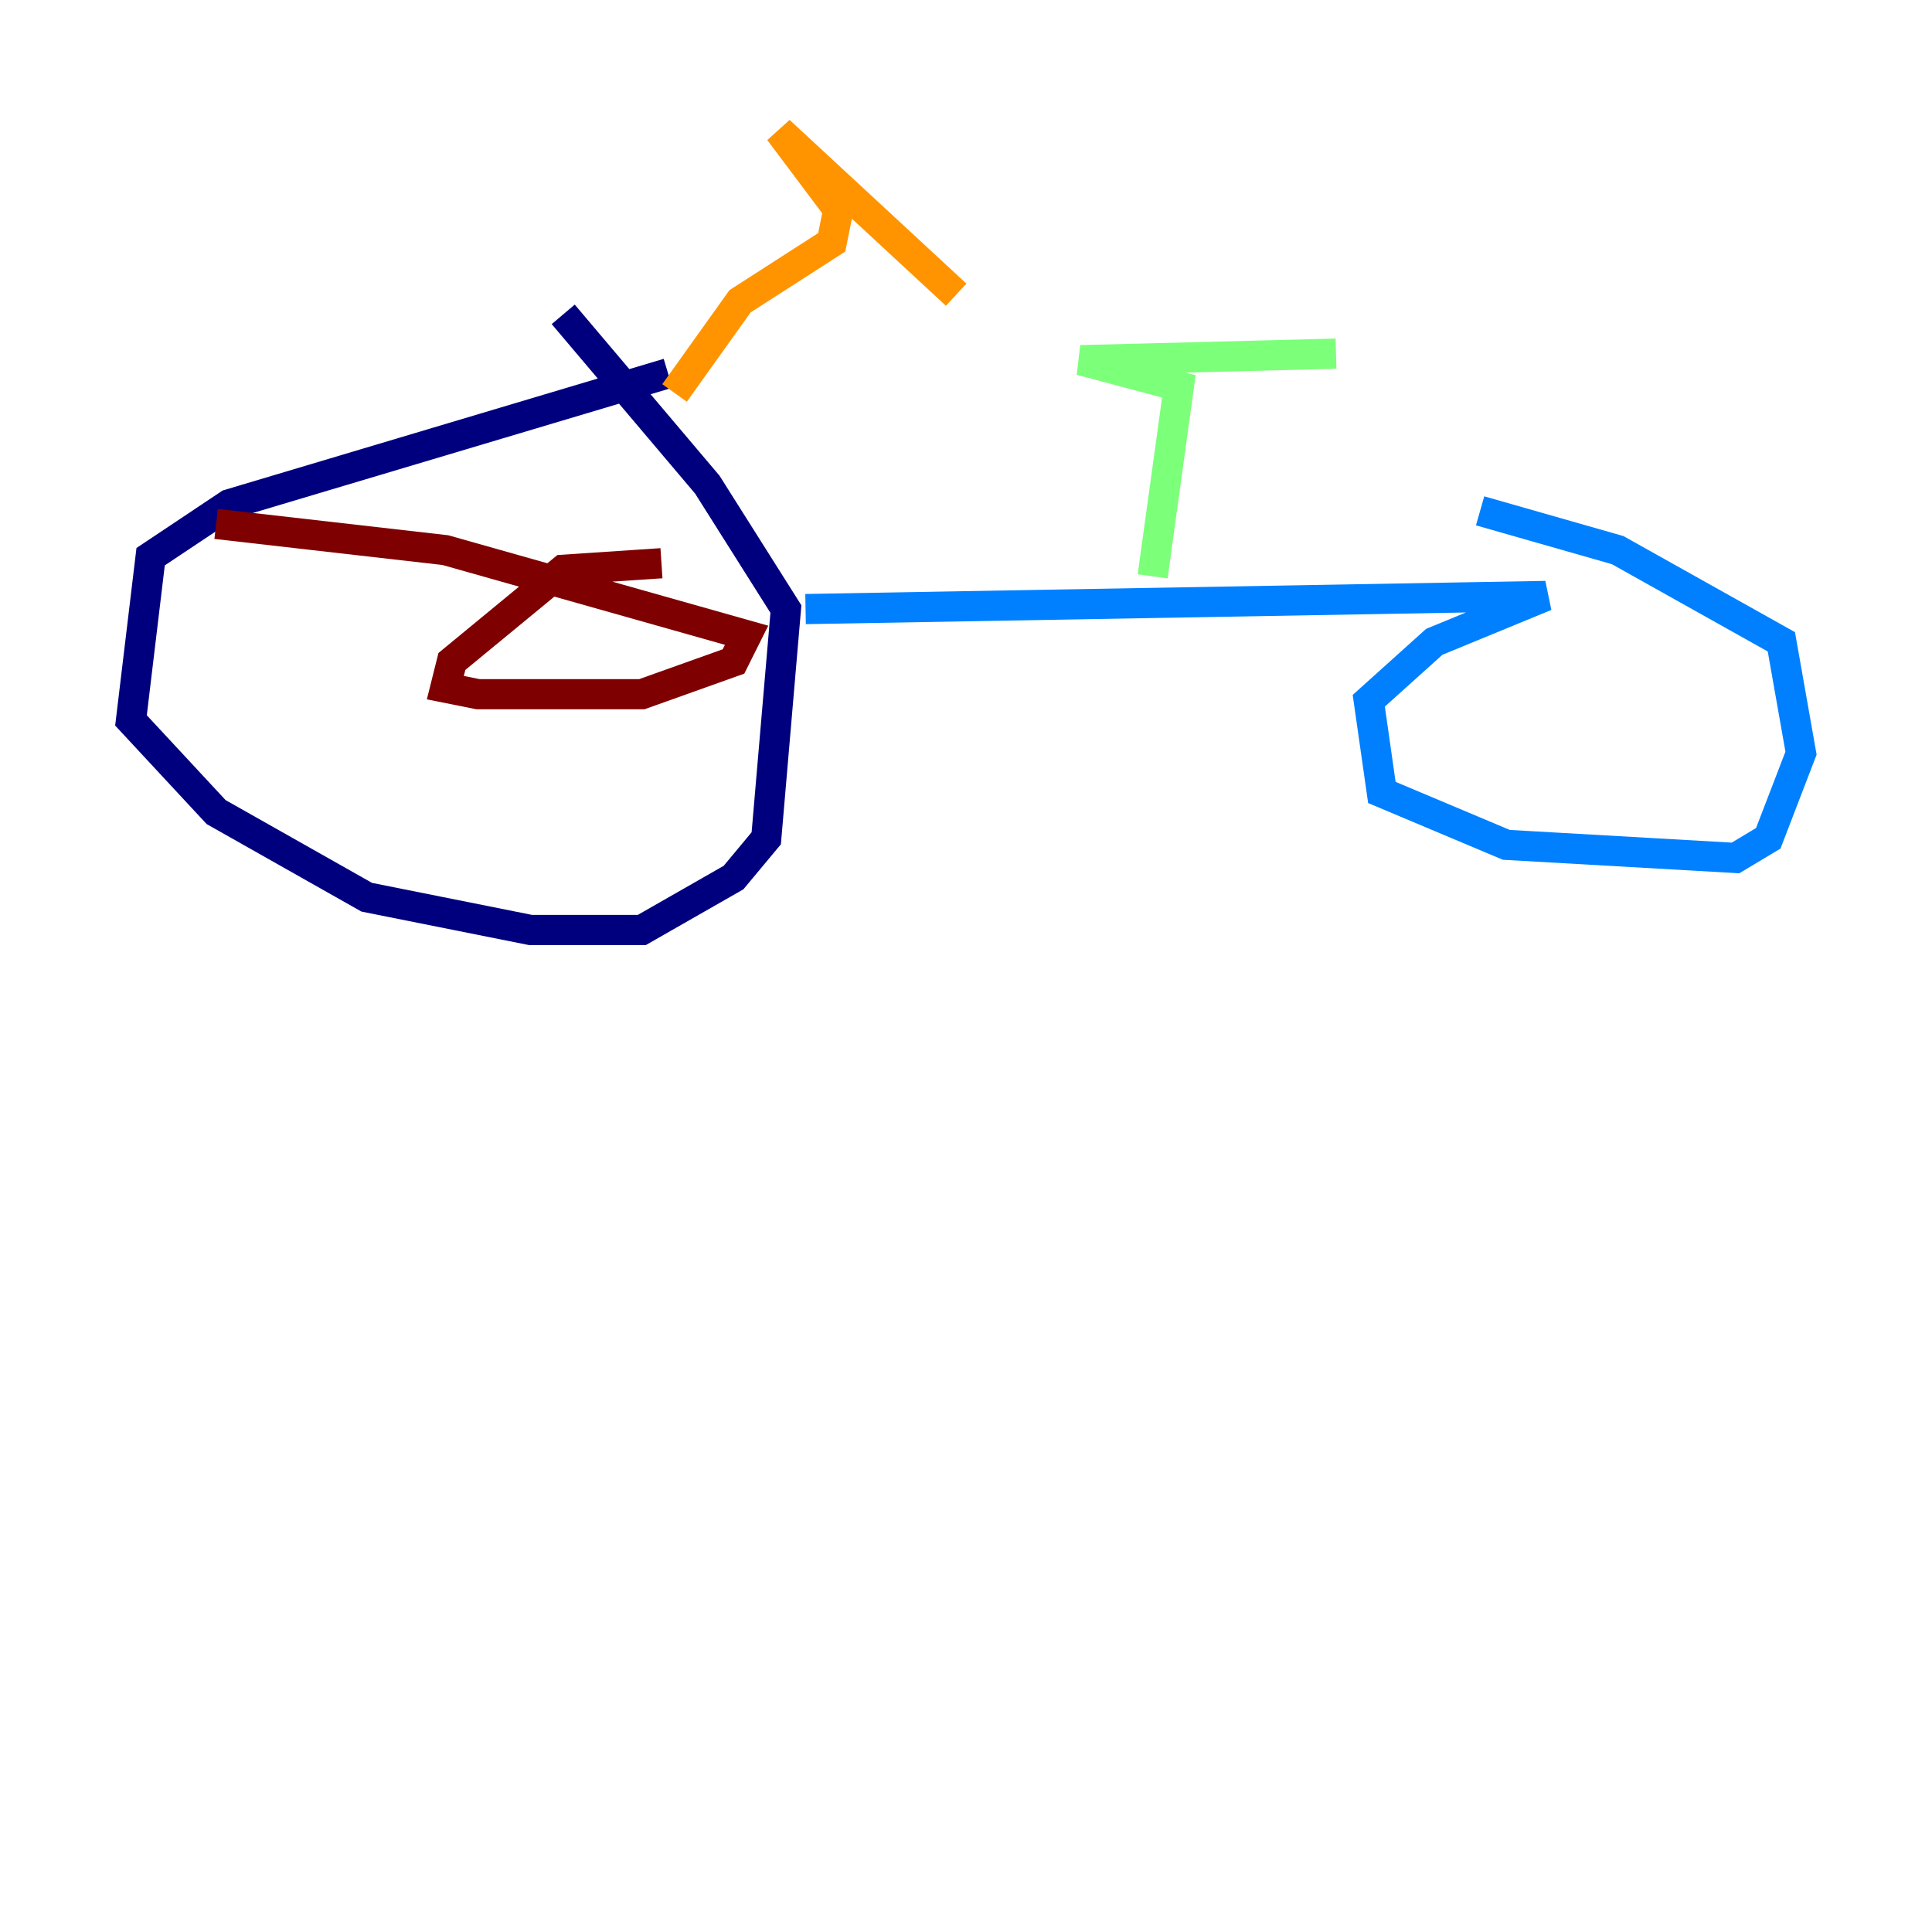 <?xml version="1.0" encoding="utf-8" ?>
<svg baseProfile="tiny" height="128" version="1.2" viewBox="0,0,128,128" width="128" xmlns="http://www.w3.org/2000/svg" xmlns:ev="http://www.w3.org/2001/xml-events" xmlns:xlink="http://www.w3.org/1999/xlink"><defs /><polyline fill="none" points="44.258,24.732 15.186,33.41 9.98,36.881 8.678,47.729 14.319,53.803 24.298,59.444 35.146,61.614 42.522,61.614 48.597,58.142 50.766,55.539 52.068,40.352 46.861,32.108 37.315,20.827" stroke="#00007f" stroke-width="2" /><polyline fill="none" points="53.37,40.352 102.4,39.485 95.024,42.522 90.685,46.427 91.552,52.502 99.797,55.973 114.983,56.841 117.153,55.539 119.322,49.898 118.02,42.522 107.173,36.447 98.061,33.844" stroke="#0080ff" stroke-width="2" /><polyline fill="none" points="76.366,38.183 78.102,25.6 71.593,23.864 88.515,23.43" stroke="#7cff79" stroke-width="2" /><polyline fill="none" points="44.691,26.034 49.031,19.959 55.105,16.054 55.539,13.885 51.634,8.678 63.349,19.525" stroke="#ff9400" stroke-width="2" /><polyline fill="none" points="43.824,37.315 37.315,37.749 29.939,43.824 29.505,45.559 31.675,45.993 42.522,45.993 48.597,43.824 49.464,42.088 29.505,36.447 14.319,34.712" stroke="#7f0000" stroke-width="2" /></svg>
